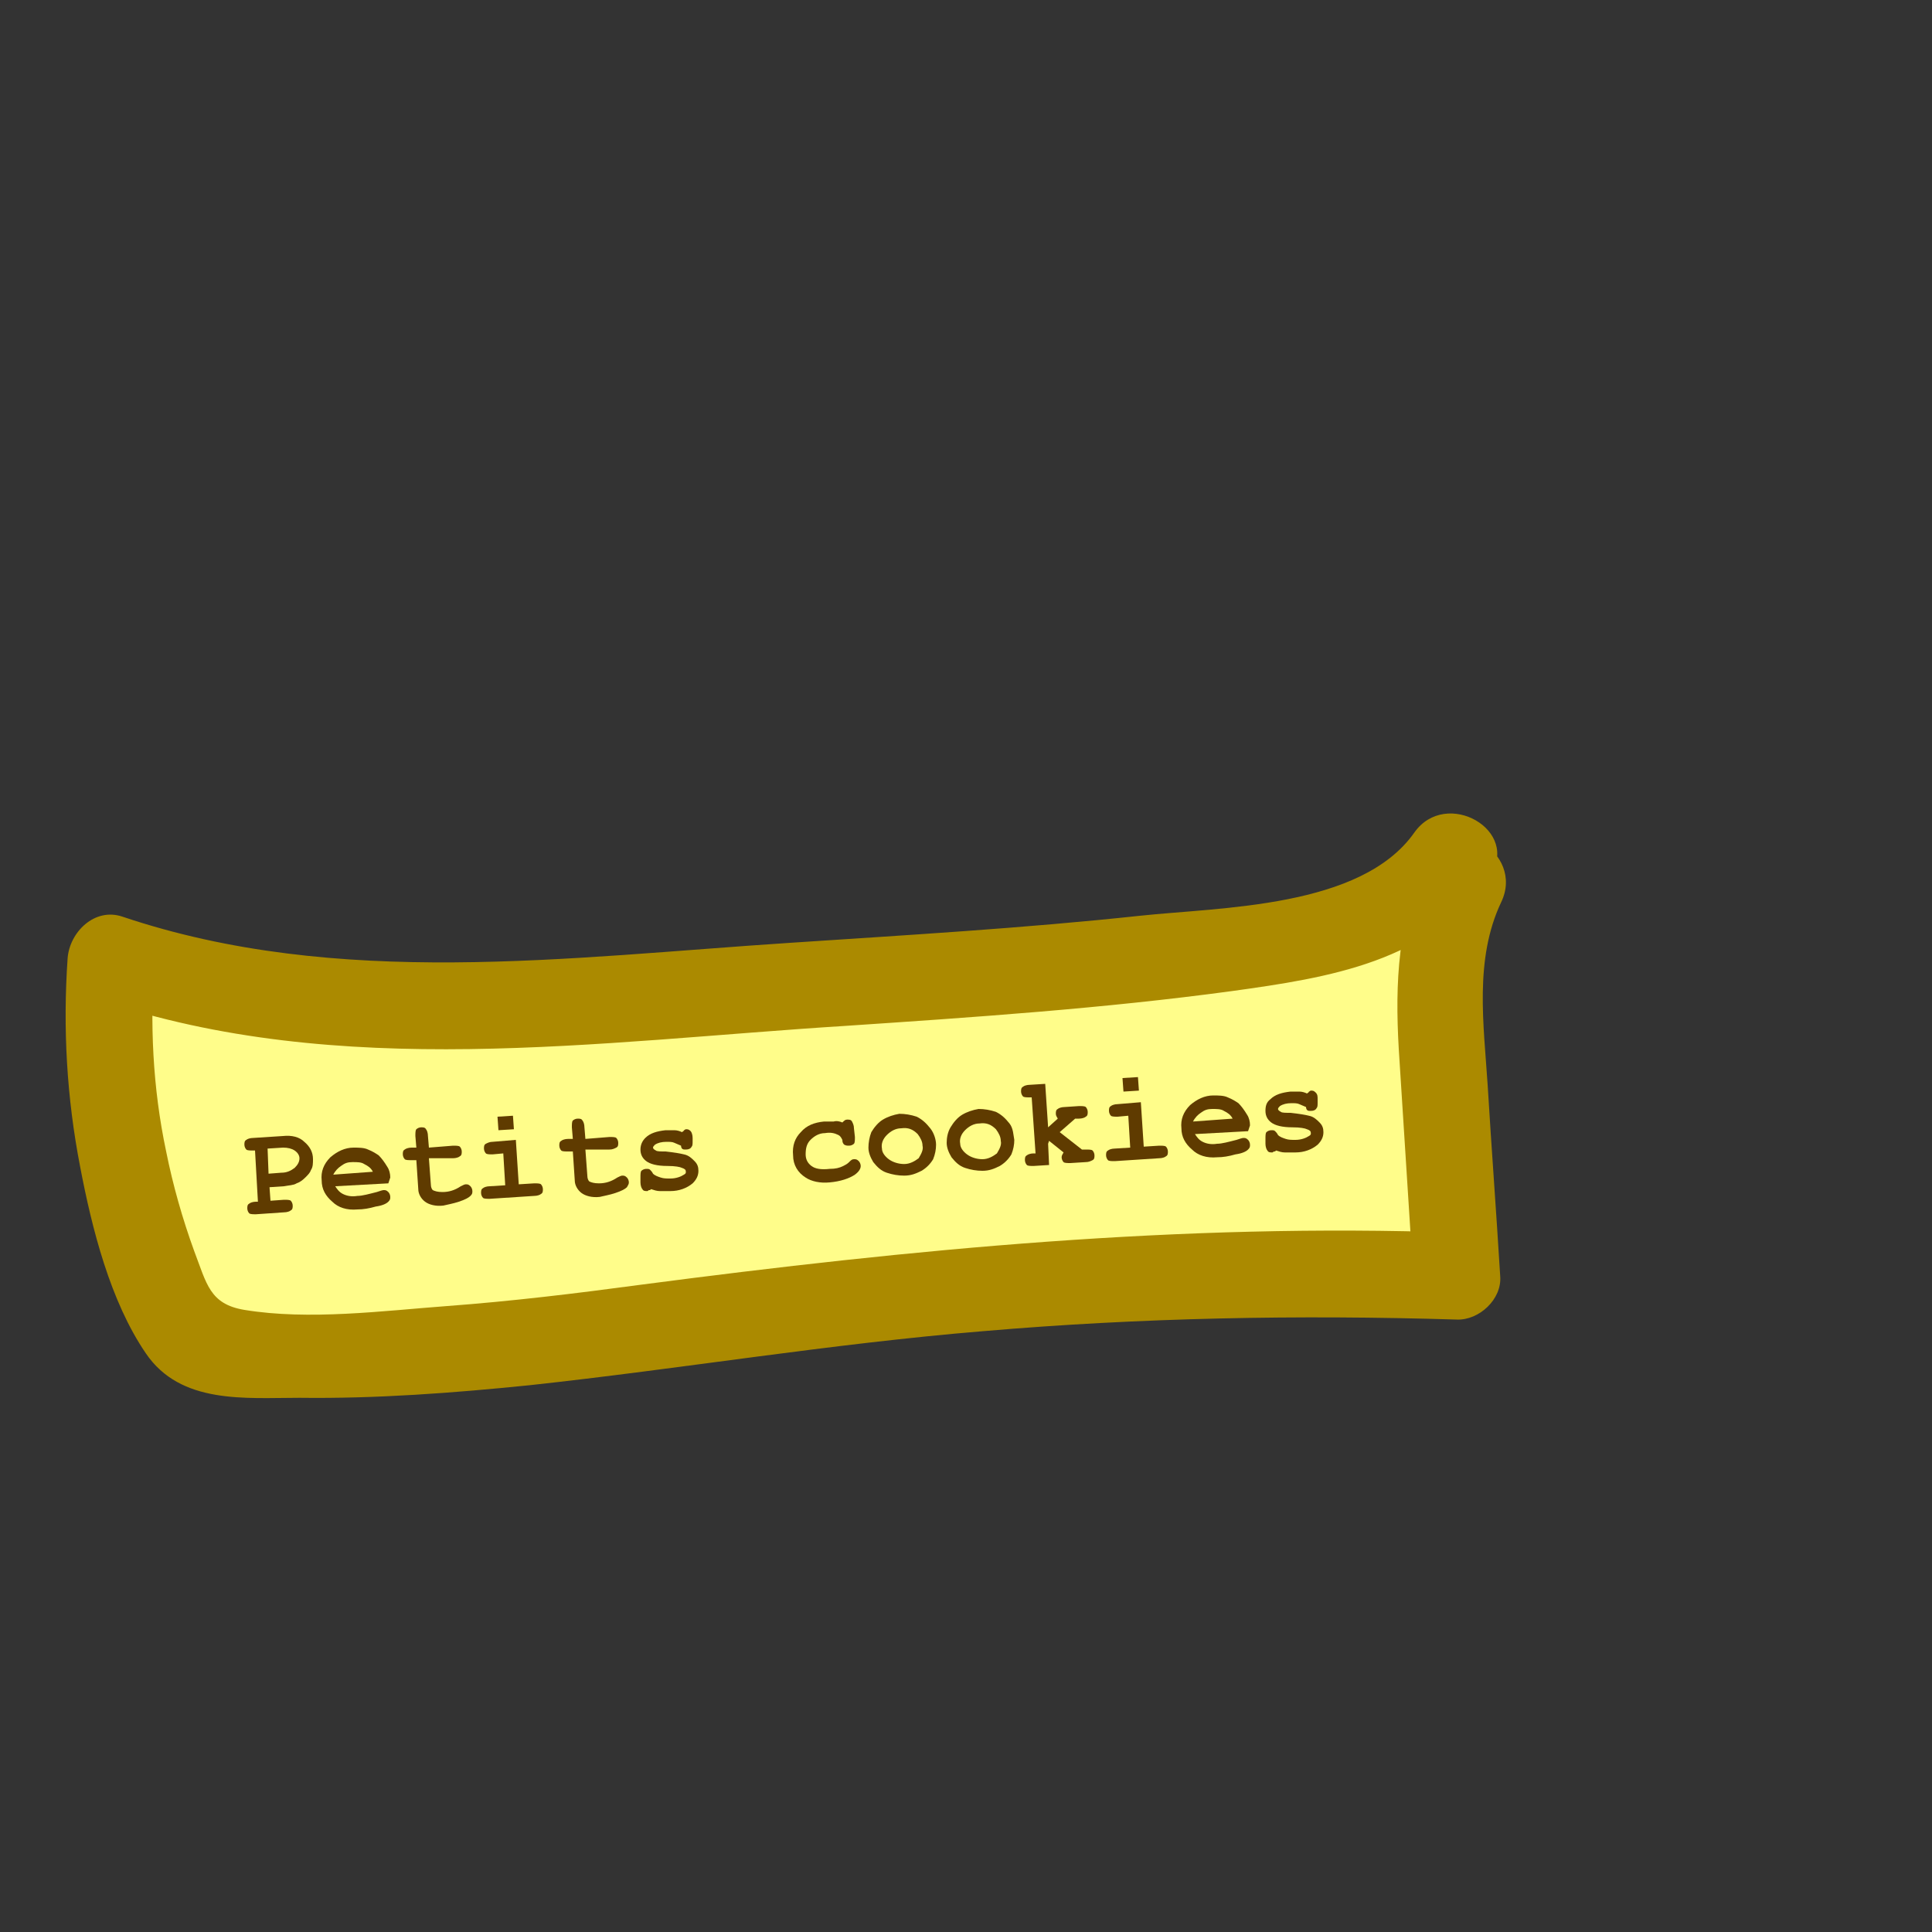 <?xml version="1.0" encoding="utf-8"?>
<!-- Generator: Adobe Illustrator 22.1.0, SVG Export Plug-In . SVG Version: 6.00 Build 0)  -->
<svg version="1.1" id="Layer_4_copy" xmlns="http://www.w3.org/2000/svg" xmlns:xlink="http://www.w3.org/1999/xlink" x="0px"
	 y="0px" width="200px" height="200px" viewBox="0 0 200 200" style="enable-background:new 0 0 200 200;" xml:space="preserve">
<rect x="0" y="0" width="200" height="200" fill="#333333" stroke="none"/>
<style type="text/css">
	.st0{fill:#FFFD8A;stroke:#AB8A00;stroke-miterlimit:10;}
	.st1{fill:#AB8A00;}
	.st2{fill:#5F3B00;}
</style>
<polygon class="st0" points="13.2,102.5 19.9,138.8 148.5,131.2 148.5,90.8 130.7,98.8 "/>
<g>
	<g>
		<path class="st1" d="M147.7,88.9c-3,6.3-3.3,12.8-2.9,19.7c0.5,7.8,1,15.7,1.5,23.5c1.5-1.5,3-3,4.5-4.5
			c-28.5-1-56.3,1.7-84.5,5.4c-6.7,0.9-13.3,1.7-20,2.2s-14.3,1.5-21,0.4c-3.6-0.6-3.9-2.7-5.2-6.1c-1.2-3.3-2.2-6.8-2.9-10.3
			c-1.4-6.6-1.7-13.3-1.2-20c-1.9,1.4-3.8,2.9-5.7,4.3c24.8,8.4,51.7,4.3,77.2,2.7c13.4-0.9,26.7-1.8,40-3.6
			c10.1-1.4,20.5-3,26.7-11.9c3.3-4.7-4.5-9.2-7.8-4.5c-5.5,7.8-20,7.7-28.4,8.6c-12.1,1.3-24.2,2-36.2,2.8
			c-23,1.5-46.8,4.8-69.1-2.7c-2.9-1-5.5,1.6-5.7,4.3c-0.5,7.2-0.1,14.4,1.3,21.6c1.2,6.3,3.1,13.9,6.8,19.3
			c3.6,5.3,10.3,4.6,15.9,4.6c8,0.1,15.9-0.5,23.8-1.3c15.7-1.7,31.2-4.3,47-5.6c16.3-1.4,32.6-1.7,49-1.2c2.3,0.1,4.7-2.1,4.5-4.5
			c-0.4-6.6-0.9-13.2-1.3-19.8c-0.4-6.2-1.4-13,1.4-18.9C157.9,88.2,150.2,83.7,147.7,88.9L147.7,88.9z"/>
	</g>
</g>
<g>
	<path class="st2" d="M27.9,122.9l0.1,1.4l1.4-0.1c0.3,0,0.6,0,0.7,0.1s0.2,0.3,0.2,0.5s0,0.4-0.2,0.5c-0.1,0.1-0.4,0.2-0.7,0.2
		l-2.9,0.2c-0.3,0-0.6,0-0.7-0.1s-0.2-0.3-0.2-0.5s0-0.4,0.2-0.5c0.1-0.1,0.4-0.2,0.7-0.2h0.2l-0.3-5.3h-0.2c-0.3,0-0.6,0-0.7-0.1
		s-0.2-0.3-0.2-0.5s0-0.4,0.2-0.5c0.1-0.1,0.4-0.2,0.7-0.2l3.1-0.2c0.9-0.1,1.7,0.1,2.2,0.6c0.6,0.5,0.9,1.1,0.9,1.8
		c0,0.4,0,0.8-0.2,1.1c-0.1,0.3-0.3,0.5-0.6,0.8c-0.3,0.3-0.6,0.5-0.9,0.6c-0.3,0.2-0.8,0.2-1.3,0.3L27.9,122.9z M27.8,121.5
		l1.3-0.1c0.6,0,1-0.2,1.4-0.5c0.3-0.3,0.5-0.6,0.5-1c0-0.3-0.2-0.6-0.5-0.8c-0.3-0.2-0.7-0.3-1.2-0.3l-1.6,0.1L27.8,121.5z"/>
	<path class="st2" d="M40.2,122.5l-5.5,0.3c0.2,0.3,0.4,0.6,0.8,0.8c0.4,0.2,0.9,0.3,1.5,0.2c0.5,0,1.2-0.2,2-0.4
		c0.3-0.1,0.6-0.2,0.7-0.2c0.2,0,0.3,0,0.5,0.2c0.1,0.1,0.2,0.3,0.2,0.5s0,0.3-0.2,0.5s-0.6,0.4-1.3,0.5c-0.7,0.2-1.3,0.3-1.9,0.3
		c-1.1,0.1-2-0.2-2.6-0.8c-0.7-0.6-1.1-1.3-1.1-2.2c-0.1-0.9,0.2-1.7,0.9-2.4c0.7-0.6,1.5-1,2.4-1c0.5,0,1.1,0,1.5,0.2
		c0.5,0.2,0.8,0.4,1.1,0.6c0.3,0.3,0.6,0.7,0.9,1.2c0.2,0.3,0.3,0.7,0.3,1.1L40.2,122.5z M38.6,121.3c-0.2-0.4-0.5-0.6-0.9-0.8
		c-0.3-0.2-0.7-0.2-1.2-0.2s-0.8,0.1-1.2,0.4c-0.3,0.2-0.6,0.5-0.8,0.9L38.6,121.3z"/>
	<path class="st2" d="M44.4,119.9l0.2,2.7c0,0.3,0.1,0.5,0.2,0.6c0.2,0.1,0.5,0.2,1,0.2c0.7,0,1.3-0.2,1.9-0.6
		c0.2-0.1,0.4-0.2,0.5-0.2c0.2,0,0.3,0,0.5,0.2c0.1,0.1,0.2,0.3,0.2,0.5s0,0.3-0.2,0.5s-0.6,0.4-1.2,0.6c-0.6,0.2-1.2,0.3-1.6,0.4
		c-0.8,0.1-1.5-0.1-1.9-0.4s-0.7-0.8-0.7-1.3l-0.2-3h-0.5c-0.3,0-0.6,0-0.7-0.1c-0.1-0.1-0.2-0.3-0.2-0.5s0-0.4,0.2-0.5
		c0.1-0.1,0.4-0.2,0.7-0.2h0.5l-0.1-1.2c0-0.3,0-0.6,0.1-0.7s0.3-0.2,0.5-0.2s0.4,0,0.5,0.2c0.1,0.1,0.2,0.4,0.2,0.7l0.1,1.2
		l2.5-0.2c0.3,0,0.6,0,0.7,0.1c0.1,0.1,0.2,0.3,0.2,0.5s0,0.4-0.2,0.5c-0.1,0.1-0.4,0.2-0.7,0.2L44.4,119.9z"/>
	<path class="st2" d="M53.4,118l0.3,4.6l1.6-0.1c0.3,0,0.6,0,0.7,0.1c0.1,0.1,0.2,0.3,0.2,0.5s0,0.4-0.2,0.5
		c-0.1,0.1-0.4,0.2-0.7,0.2l-4.6,0.3c-0.3,0-0.6,0-0.7-0.1c-0.1-0.1-0.2-0.3-0.2-0.5s0-0.4,0.2-0.5c0.1-0.1,0.4-0.2,0.7-0.2l1.6-0.1
		l-0.2-3.3l-1.1,0.1c-0.3,0-0.6,0-0.7-0.1c-0.1-0.1-0.2-0.3-0.2-0.5s0-0.4,0.2-0.5s0.4-0.2,0.7-0.2L53.4,118z M53.1,115.5l0.1,1.4
		l-1.6,0.1l-0.1-1.4L53.1,115.5z"/>
	<path class="st2" d="M60.6,119l0.2,2.7c0,0.3,0.1,0.5,0.2,0.6c0.2,0.1,0.5,0.2,1,0.2c0.7,0,1.3-0.2,1.9-0.6
		c0.2-0.1,0.4-0.2,0.5-0.2c0.2,0,0.3,0,0.5,0.2c0.1,0.1,0.2,0.3,0.2,0.5s-0.1,0.3-0.2,0.5c-0.2,0.2-0.6,0.4-1.2,0.6
		c-0.6,0.2-1.2,0.3-1.6,0.4c-0.8,0.1-1.5-0.1-1.9-0.4s-0.7-0.8-0.7-1.3l-0.2-3h-0.5c-0.3,0-0.6,0-0.7-0.1c-0.1-0.1-0.2-0.3-0.2-0.5
		s0-0.4,0.2-0.5c0.1-0.1,0.4-0.2,0.7-0.2h0.5l-0.1-1.2c0-0.3,0-0.6,0.1-0.7s0.3-0.2,0.5-0.2s0.4,0,0.5,0.2c0.1,0.1,0.2,0.4,0.2,0.7
		l0.1,1.2l2.5-0.2c0.3,0,0.6,0,0.7,0.1s0.2,0.3,0.2,0.5s0,0.4-0.2,0.5s-0.4,0.2-0.7,0.2L60.6,119z"/>
	<path class="st2" d="M70.5,118.6c-0.2-0.1-0.5-0.2-0.7-0.3s-0.5-0.1-0.8-0.1c-0.5,0-0.9,0.1-1.2,0.3c-0.1,0.1-0.2,0.2-0.2,0.3
		c0,0.1,0.1,0.2,0.3,0.3c0.1,0.1,0.5,0.1,1,0.1c0.9,0.1,1.5,0.2,1.9,0.3c0.5,0.1,0.8,0.4,1.1,0.7c0.3,0.3,0.4,0.6,0.4,1
		c0,0.5-0.2,0.9-0.6,1.3c-0.6,0.5-1.4,0.8-2.3,0.8c-0.4,0-0.8,0-1.1,0c-0.3,0-0.6-0.1-0.9-0.2c-0.1,0.1-0.1,0.1-0.2,0.1
		s-0.1,0.1-0.2,0.1c-0.2,0-0.4,0-0.5-0.2c-0.1-0.1-0.2-0.4-0.2-0.7v-0.5c0-0.3,0-0.6,0.1-0.7s0.3-0.2,0.5-0.2s0.3,0,0.4,0.1
		s0.2,0.2,0.3,0.4c0.2,0.2,0.5,0.3,0.8,0.4s0.6,0.1,1,0.1c0.6,0,1.1-0.2,1.4-0.4c0.2-0.1,0.2-0.2,0.2-0.3c0-0.2-0.1-0.3-0.4-0.4
		c-0.2-0.1-0.7-0.2-1.5-0.2c-1.1,0-1.8-0.2-2.2-0.5c-0.4-0.3-0.6-0.7-0.6-1.2s0.2-0.9,0.5-1.2c0.5-0.5,1.2-0.7,2.1-0.8
		c0.3,0,0.6,0,0.9,0s0.6,0.1,0.8,0.2c0.1-0.1,0.2-0.1,0.2-0.2c0.1,0,0.1-0.1,0.2-0.1c0.2,0,0.3,0,0.5,0.2c0.1,0.1,0.2,0.4,0.2,0.7
		v0.3c0,0.3,0,0.5-0.1,0.6c-0.1,0.2-0.3,0.3-0.6,0.3c-0.2,0-0.3,0-0.4-0.1C70.6,118.9,70.5,118.8,70.5,118.6z"/>
	<path class="st2" d="M87.2,116.2c0.2-0.2,0.3-0.3,0.5-0.3s0.4,0,0.5,0.2s0.2,0.4,0.2,0.7l0.1,0.9c0,0.3,0,0.6-0.1,0.7
		s-0.3,0.2-0.5,0.2s-0.3,0-0.5-0.1c-0.1-0.1-0.2-0.2-0.2-0.5c-0.1-0.2-0.2-0.4-0.4-0.5c-0.4-0.2-0.8-0.3-1.4-0.2
		c-0.6,0-1.1,0.3-1.5,0.7c-0.4,0.4-0.5,0.9-0.5,1.5c0,0.5,0.2,0.9,0.6,1.2c0.4,0.3,1,0.4,1.9,0.3c0.6,0,1-0.1,1.4-0.3
		c0.2-0.1,0.4-0.2,0.6-0.4c0.2-0.2,0.3-0.3,0.5-0.3s0.3,0,0.5,0.2c0.1,0.1,0.2,0.3,0.2,0.5c0,0.3-0.2,0.6-0.6,0.9
		c-0.6,0.4-1.5,0.7-2.6,0.8c-1,0.1-1.9-0.1-2.5-0.5c-0.8-0.5-1.3-1.3-1.3-2.3c-0.1-1,0.2-1.8,0.8-2.4c0.6-0.7,1.4-1,2.4-1.1
		c0.4,0,0.7,0,1,0C86.6,116,87,116.1,87.2,116.2z"/>
	<path class="st2" d="M96.9,118.5c0,0.5-0.1,1-0.3,1.5c-0.3,0.5-0.7,0.9-1.2,1.2c-0.6,0.3-1.1,0.5-1.8,0.5c-0.6,0-1.2-0.1-1.8-0.3
		c-0.6-0.2-1-0.6-1.4-1.1c-0.3-0.5-0.5-1-0.5-1.5s0.1-1.1,0.3-1.6c0.3-0.5,0.7-1,1.2-1.3s1.1-0.5,1.7-0.6c0.6,0,1.2,0.1,1.8,0.3
		c0.6,0.3,1,0.7,1.4,1.2S96.9,118,96.9,118.5z M95.5,118.6c0-0.4-0.2-0.8-0.5-1.2c-0.5-0.5-1-0.7-1.7-0.6c-0.6,0-1.1,0.3-1.5,0.7
		c-0.4,0.4-0.6,0.9-0.5,1.4c0,0.4,0.3,0.8,0.7,1.1c0.4,0.3,1,0.5,1.6,0.5s1.1-0.3,1.5-0.6C95.4,119.4,95.6,119,95.5,118.6z"/>
	<path class="st2" d="M105,118c0,0.5-0.1,1-0.3,1.5c-0.3,0.5-0.7,0.9-1.2,1.2c-0.6,0.3-1.1,0.5-1.8,0.5c-0.6,0-1.2-0.1-1.8-0.3
		c-0.6-0.2-1-0.6-1.4-1.1c-0.3-0.5-0.5-1-0.5-1.5s0.1-1.1,0.4-1.6s0.7-1,1.2-1.3s1.1-0.5,1.7-0.6c0.6,0,1.2,0.1,1.8,0.3
		c0.6,0.3,1,0.7,1.4,1.2S104.9,117.5,105,118z M103.6,118.1c0-0.4-0.2-0.8-0.5-1.2c-0.5-0.5-1-0.7-1.7-0.6c-0.6,0-1.1,0.3-1.5,0.7
		c-0.4,0.4-0.6,0.9-0.5,1.4c0,0.4,0.3,0.8,0.7,1.1c0.4,0.3,1,0.5,1.6,0.5s1.1-0.3,1.5-0.6C103.5,118.9,103.7,118.5,103.6,118.1z"/>
	<path class="st2" d="M108.5,118.4l0.1,2.2l-1.6,0.1c-0.3,0-0.6,0-0.7-0.1s-0.2-0.3-0.2-0.5s0-0.4,0.2-0.5c0.1-0.1,0.4-0.2,0.7-0.2
		h0.2l-0.4-5.8h-0.2c-0.3,0-0.6,0-0.7-0.1s-0.2-0.3-0.2-0.5s0-0.4,0.2-0.5c0.1-0.1,0.4-0.2,0.7-0.2l1.6-0.1l0.3,4.5l1-0.9
		c-0.1-0.2-0.2-0.3-0.2-0.5s0-0.4,0.2-0.5c0.1-0.1,0.4-0.2,0.7-0.2l1.5-0.1c0.3,0,0.6,0,0.7,0.1s0.2,0.3,0.2,0.5s0,0.4-0.2,0.5
		c-0.1,0.1-0.4,0.2-0.7,0.2h-0.4l-1.6,1.4l2.3,1.8h0.4c0.3,0,0.6,0,0.7,0.1s0.2,0.3,0.2,0.5s0,0.4-0.2,0.5s-0.4,0.2-0.7,0.2
		l-1.6,0.1c-0.3,0-0.6,0-0.7-0.1s-0.2-0.3-0.2-0.5s0.1-0.3,0.2-0.5l-1.5-1.2L108.5,118.4z"/>
	<path class="st2" d="M118.1,114.1l0.3,4.6l1.6-0.1c0.3,0,0.6,0,0.7,0.1s0.2,0.3,0.2,0.5s0,0.4-0.2,0.5c-0.1,0.1-0.4,0.2-0.7,0.2
		l-4.6,0.3c-0.3,0-0.6,0-0.7-0.1s-0.2-0.3-0.2-0.5s0-0.4,0.2-0.5c0.1-0.1,0.4-0.2,0.7-0.2l1.6-0.1l-0.2-3.3l-1.1,0.1
		c-0.3,0-0.6,0-0.7-0.1s-0.2-0.3-0.2-0.5s0-0.4,0.2-0.5c0.1-0.1,0.4-0.2,0.7-0.2L118.1,114.1z M117.8,111.5l0.1,1.4l-1.6,0.1
		l-0.1-1.4L117.8,111.5z"/>
	<path class="st2" d="M129.2,117.1l-5.5,0.3c0.2,0.3,0.4,0.6,0.8,0.8c0.4,0.2,0.9,0.3,1.5,0.2c0.5,0,1.2-0.2,2-0.4
		c0.3-0.1,0.6-0.2,0.7-0.2c0.2,0,0.3,0,0.5,0.2c0.1,0.1,0.2,0.3,0.2,0.5s0,0.3-0.2,0.5s-0.6,0.4-1.3,0.5c-0.7,0.2-1.3,0.3-1.9,0.3
		c-1.1,0.1-2-0.2-2.6-0.8c-0.7-0.6-1.1-1.3-1.1-2.2c-0.1-0.9,0.2-1.7,0.9-2.4c0.7-0.6,1.5-1,2.4-1c0.5,0,1.1,0,1.5,0.2
		c0.5,0.2,0.8,0.4,1.1,0.6c0.3,0.3,0.6,0.7,0.9,1.2c0.2,0.3,0.3,0.7,0.3,1.1L129.2,117.1z M127.6,115.8c-0.2-0.4-0.5-0.6-0.9-0.8
		c-0.3-0.2-0.7-0.2-1.2-0.2s-0.8,0.1-1.2,0.4c-0.3,0.2-0.6,0.5-0.8,0.9L127.6,115.8z"/>
	<path class="st2" d="M135.2,114.6c-0.2-0.1-0.5-0.2-0.7-0.3s-0.5-0.1-0.8-0.1c-0.5,0-0.9,0.1-1.2,0.3c-0.1,0.1-0.2,0.2-0.2,0.3
		c0,0.1,0.1,0.2,0.3,0.3c0.1,0.1,0.5,0.1,1,0.1c0.9,0.1,1.5,0.2,1.9,0.3c0.5,0.1,0.8,0.4,1.1,0.7c0.3,0.3,0.4,0.6,0.4,1
		c0,0.5-0.2,0.9-0.6,1.3c-0.6,0.5-1.4,0.8-2.3,0.8c-0.4,0-0.8,0-1.1,0s-0.6-0.1-0.9-0.2c-0.1,0.1-0.1,0.1-0.2,0.1
		c-0.1,0-0.1,0.1-0.2,0.1c-0.2,0-0.4,0-0.5-0.2c-0.1-0.1-0.2-0.4-0.2-0.7v-0.5c0-0.3,0-0.6,0.1-0.7s0.3-0.2,0.5-0.2s0.3,0,0.4,0.1
		c0.1,0.1,0.2,0.2,0.3,0.4c0.2,0.2,0.5,0.3,0.8,0.4s0.6,0.1,1,0.1c0.6,0,1.1-0.2,1.4-0.4c0.2-0.1,0.2-0.2,0.2-0.3
		c0-0.2-0.1-0.3-0.4-0.4c-0.2-0.1-0.7-0.2-1.5-0.2c-1.1,0-1.8-0.2-2.2-0.5s-0.6-0.7-0.6-1.2s0.1-0.9,0.5-1.2
		c0.5-0.5,1.2-0.7,2.1-0.8c0.3,0,0.6,0,0.9,0c0.3,0,0.6,0.1,0.8,0.2c0.1-0.1,0.2-0.1,0.2-0.2c0.1,0,0.1-0.1,0.2-0.1
		c0.2,0,0.3,0,0.5,0.2s0.2,0.4,0.2,0.7v0.3c0,0.3,0,0.5-0.1,0.6c-0.1,0.2-0.3,0.3-0.6,0.3c-0.2,0-0.3,0-0.4-0.1
		C135.3,114.9,135.2,114.8,135.2,114.6z"/>
</g>
</svg>
